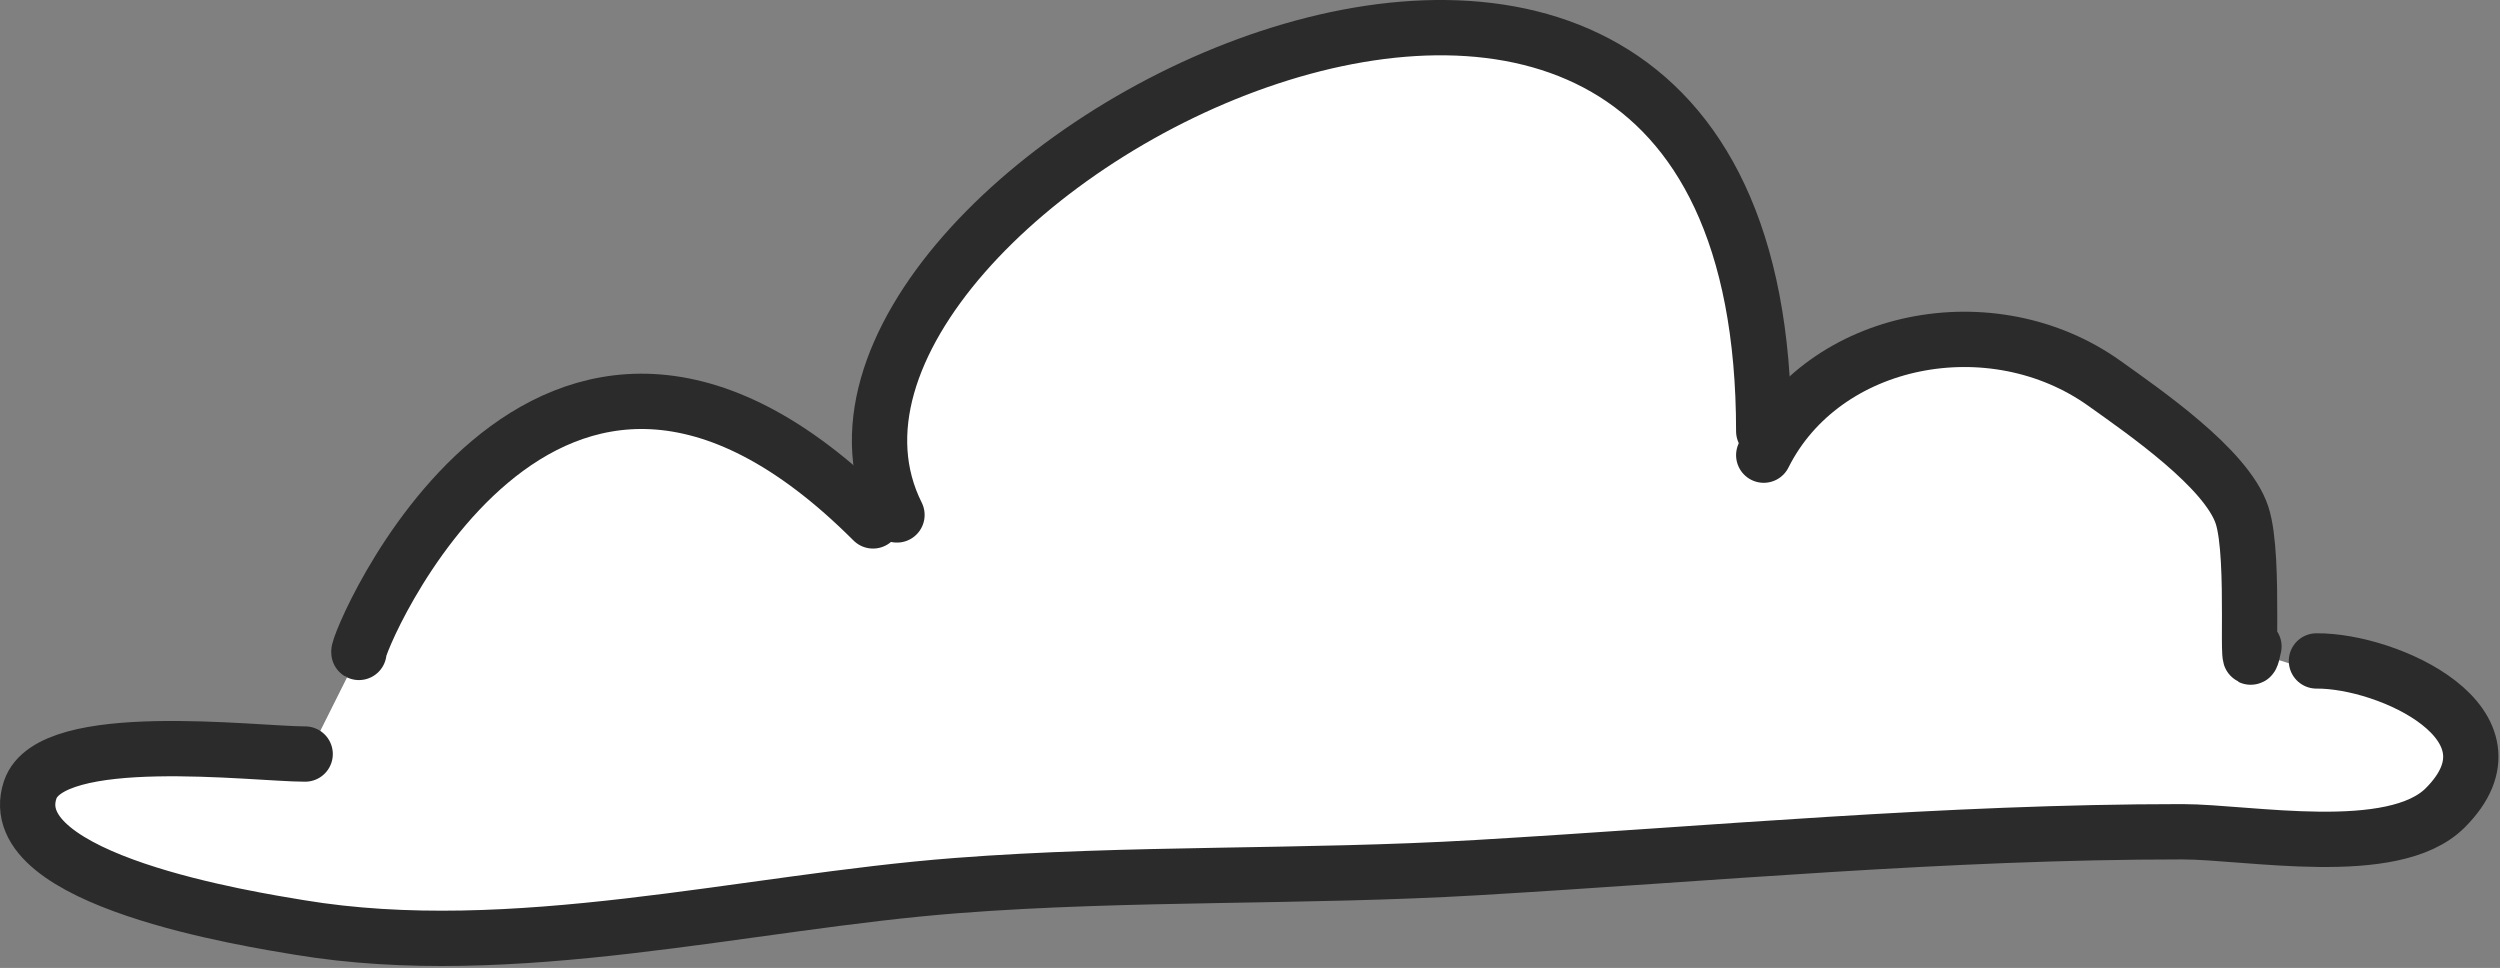 <svg viewBox="0 0 452 175" fill="none" xmlns="http://www.w3.org/2000/svg">
<rect x="0" y="0" width="452" height="175" fill="#808080" stroke="none"/>
<path d="M55.463 137.039L76.033 95.889L110.323 72.676L139.343 78.479L162.023 95.889V73.203L173.103 47.352L219.533 14.116L271.763 5.147L302.363 20.974L318.713 47.88L320.293 81.644L337.703 64.234L363.553 60.541L392.573 76.896L406.293 93.251L407.873 118.046L426.343 123.85L446.383 133.873L437.943 151.283L240.633 159.724L103.993 168.693L41.743 165L9.563 154.449L8.503 138.094L32.243 134.929L55.463 137.039Z" fill="#FFFFFF"/>
<path d="M64.893 117.958C63.943 117.481 98.083 34.417 157.843 94.181" stroke="#2B2B2B" stroke-width="10" stroke-miterlimit="10" stroke-linecap="round" stroke-linejoin="round"/>
<path d="M162.173 93.1C132.753 34.273 318.883 -63.657 318.883 77.969" stroke="#2B2B2B" stroke-width="10" stroke-miterlimit="10" stroke-linecap="round" stroke-linejoin="round"/>
<path d="M318.883 82.292C329.703 60.664 360.223 54.843 380.493 69.322C387.673 74.456 402.543 84.679 405.343 93.1C407.953 100.91 405.703 125.889 407.513 116.877" stroke="#2B2B2B" stroke-width="10" stroke-miterlimit="10" stroke-linecap="round" stroke-linejoin="round"/>
<path d="M418.813 119.498C431.813 119.388 457.143 131.011 442.093 146.059C432.683 155.469 406.443 150.382 394.543 150.382C351.573 150.382 309.793 154.35 267.003 156.867C235.673 158.71 204.273 157.701 172.973 160.109C134.713 163.052 92.693 174.108 54.093 167.675C45.563 166.254 -0.007 159.204 5.453 142.816C9.183 131.633 45.983 136.332 55.173 136.332" stroke="#2B2B2B" stroke-width="10" stroke-miterlimit="10" stroke-linecap="round" stroke-linejoin="round"/>
</svg>
